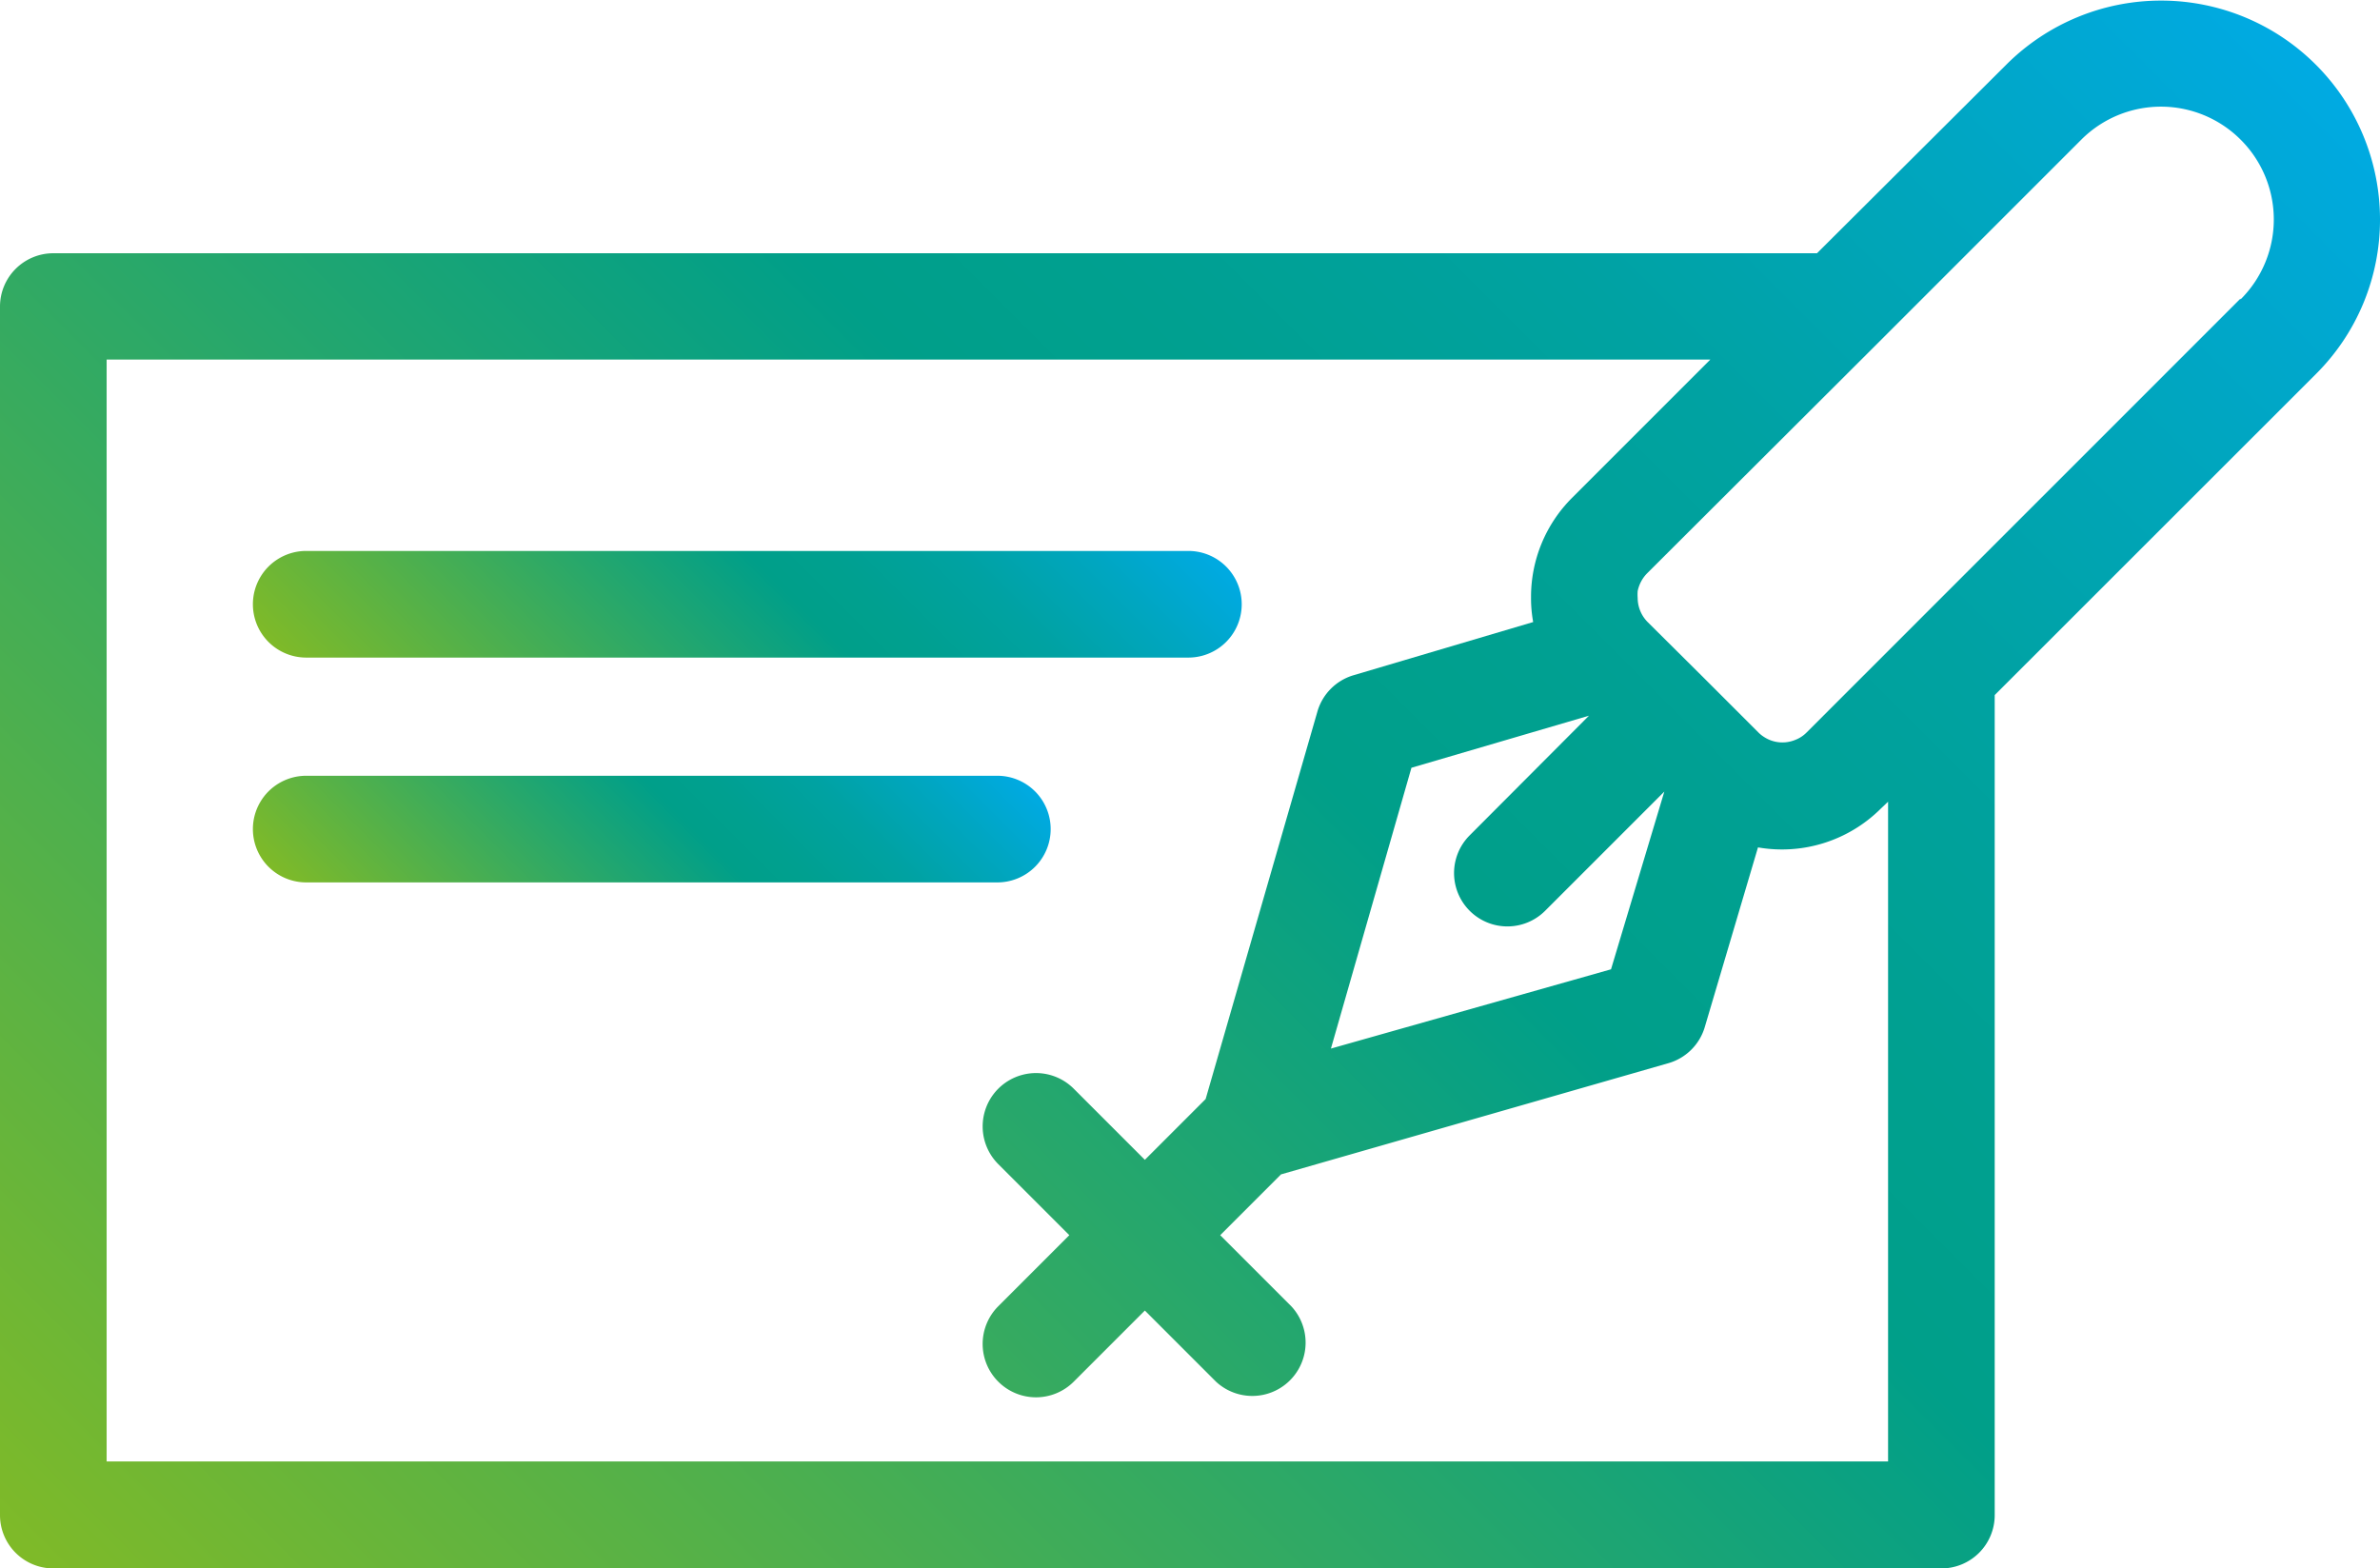 <svg id="Capa_1" data-name="Capa 1" xmlns="http://www.w3.org/2000/svg" xmlns:xlink="http://www.w3.org/1999/xlink" viewBox="0 0 133.92 88.23"><defs><style>.cls-1{fill:url(#Degradado_sin_nombre_69);}.cls-2{fill:url(#Degradado_sin_nombre_69-2);}.cls-3{fill:url(#Degradado_sin_nombre_69-3);}</style><linearGradient id="Degradado_sin_nombre_69" x1="27.52" y1="48.54" x2="56.58" y2="19.47" gradientUnits="userSpaceOnUse"><stop offset="0" stop-color="#7fba28"/><stop offset="0.55" stop-color="#009f89"/><stop offset="0.63" stop-color="#00a090"/><stop offset="0.75" stop-color="#00a2a2"/><stop offset="0.88" stop-color="#00a6c1"/><stop offset="1" stop-color="#00aae3"/></linearGradient><linearGradient id="Degradado_sin_nombre_69-2" x1="24.83" y1="58.5" x2="48.52" y2="34.81" xlink:href="#Degradado_sin_nombre_69"/><linearGradient id="Degradado_sin_nombre_69-3" x1="10.44" y1="96.92" x2="117.03" y2="-9.67" xlink:href="#Degradado_sin_nombre_69"/></defs><title>icon</title><path class="cls-1" d="M17.23,37H66.87a3,3,0,1,0,0-6H17.23a3,3,0,0,0,0,6Z"/><path class="cls-2" d="M59.12,46.65a3,3,0,0,0-3-3H17.23a3,3,0,1,0,0,6H56.12A3,3,0,0,0,59.12,46.65Z"/><path class="cls-3" d="M133.92,12.33a12.32,12.32,0,0,0-21-8.72L102.24,14.25H3a3,3,0,0,0-3,3v68a3,3,0,0,0,3,3H109.24a3,3,0,0,0,3-3V39.11l18.07-18.06A12.25,12.25,0,0,0,133.92,12.33ZM89.41,40.27,82.7,47a3,3,0,0,0,4.24,4.25l6.71-6.71-3,10L74.89,59l4.53-15.8Zm16.83,4.84V82.23H6v-62H96.24L88.47,28a7.87,7.87,0,0,0-2.32,5.6A7.39,7.39,0,0,0,86.27,35L76.14,38a3,3,0,0,0-2,2L67.84,61.84l-3.42,3.42-4-4a3,3,0,1,0-4.25,4.24l4,4-4,4a3,3,0,0,0,0,4.24,3,3,0,0,0,4.25,0l4-4,4,4a3,3,0,0,0,4.24-4.24l-4-4,3.42-3.42,21.84-6.27a3,3,0,0,0,2-2l3-10.13a7.88,7.88,0,0,0,6.92-2.19h0ZM126.07,16.8,101.66,41.21a1.78,1.78,0,0,1-.64.42,1.89,1.89,0,0,1-1.77-.17,1.79,1.79,0,0,1-.31-.25L95.83,38.1h0L92.71,35a1.94,1.94,0,0,1-.56-1.36,2.43,2.43,0,0,1,0-.38,2,2,0,0,1,.53-1L105.6,19.37h0L117.12,7.85a6.34,6.34,0,0,1,8.95,0h0a6.34,6.34,0,0,1,0,9Z"/></svg>